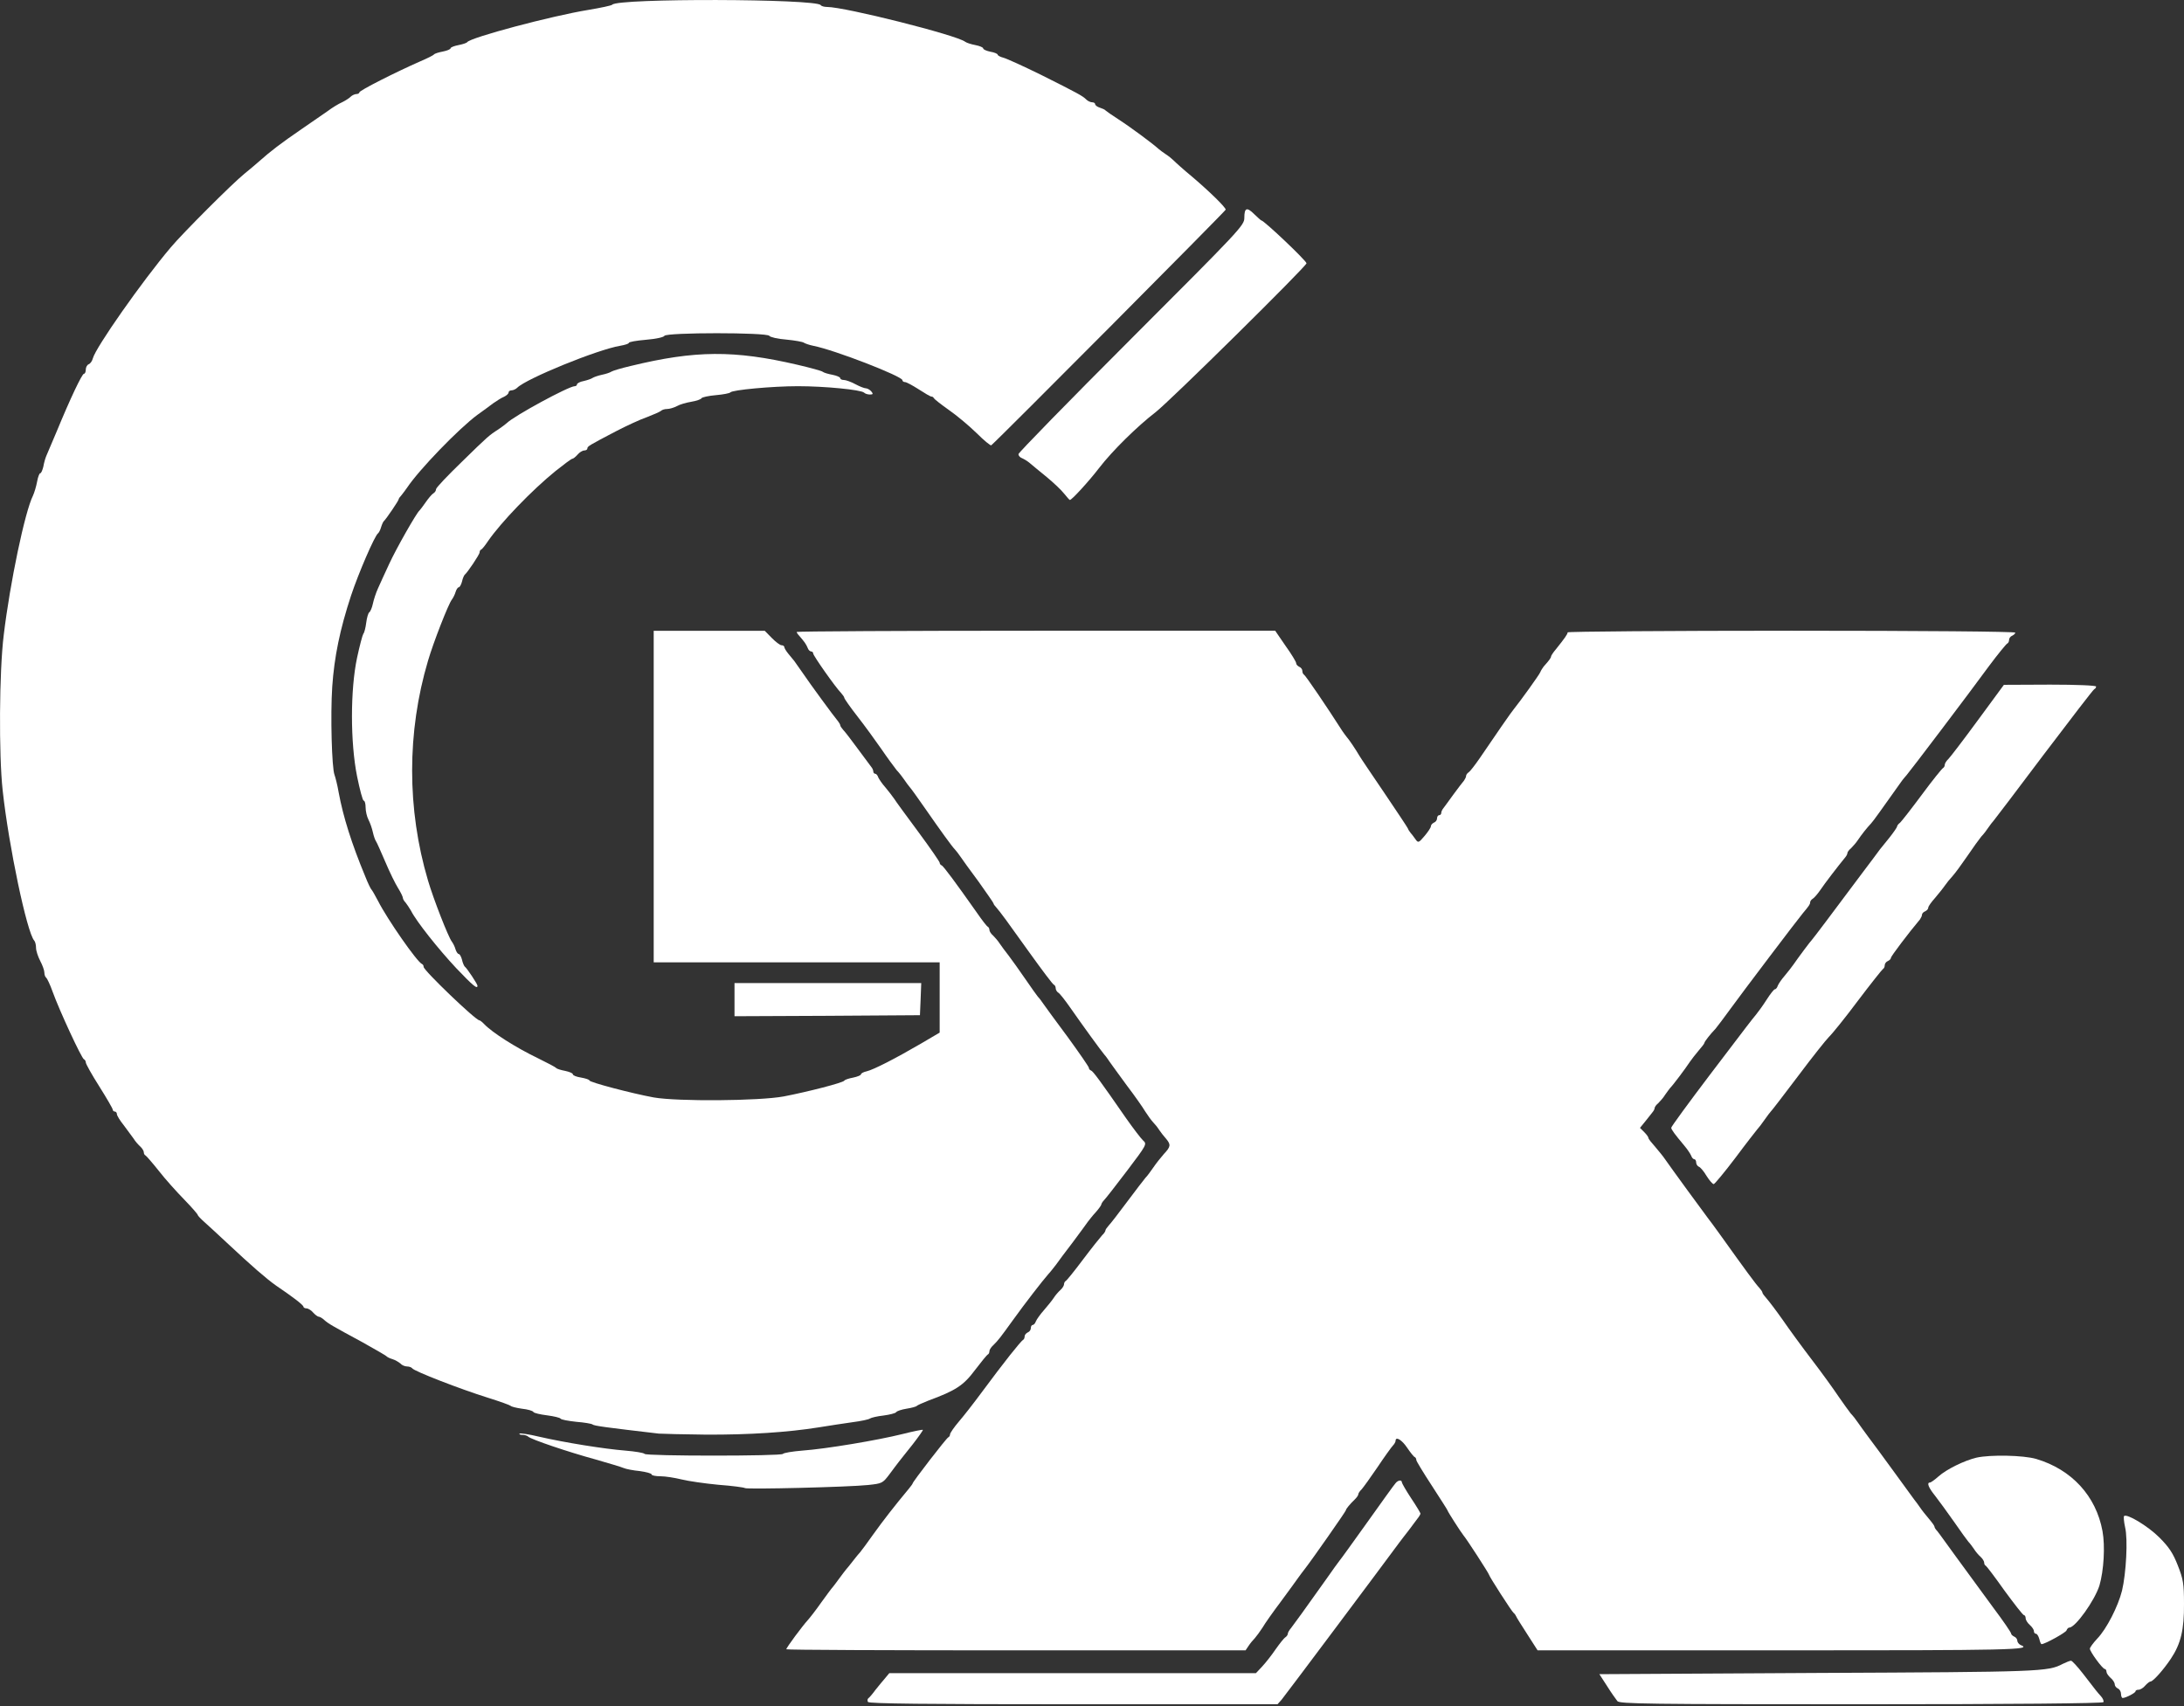<svg width="32" height="25" viewBox="0 0 32 25" fill="none" xmlns="http://www.w3.org/2000/svg">
<rect x="0" y="0" width="32" height="25" fill="#333333" stroke="none"/>
<path d="M12.717 24.939C12.708 24.921 12.708 24.897 12.723 24.885C12.738 24.876 12.787 24.818 12.829 24.76C12.875 24.703 12.939 24.624 12.972 24.587L13.03 24.517H15.717H18.402L18.493 24.42C18.544 24.365 18.633 24.253 18.69 24.168C18.748 24.086 18.812 24.004 18.833 23.992C18.851 23.98 18.869 23.956 18.869 23.94C18.869 23.922 18.891 23.886 18.915 23.858C18.957 23.804 19.125 23.573 19.437 23.133C19.522 23.011 19.607 22.893 19.625 22.871C19.644 22.85 19.829 22.592 20.038 22.3C20.245 22.009 20.43 21.751 20.448 21.733C20.485 21.687 20.54 21.681 20.54 21.721C20.54 21.733 20.6 21.839 20.676 21.954C20.752 22.067 20.813 22.17 20.813 22.179C20.813 22.188 20.792 22.225 20.767 22.255C20.743 22.288 20.685 22.364 20.64 22.425C20.591 22.486 20.53 22.568 20.5 22.607C20.227 22.978 18.824 24.851 18.778 24.906L18.718 24.973H15.729C13.567 24.973 12.732 24.964 12.717 24.939Z" fill="white"/>
<path d="M23.698 24.927C23.677 24.9 23.607 24.803 23.546 24.705L23.434 24.532L26.64 24.514C29.911 24.499 30.005 24.496 30.224 24.381C30.275 24.356 30.327 24.335 30.345 24.335C30.36 24.335 30.439 24.42 30.521 24.526C30.725 24.791 30.722 24.787 30.782 24.854C30.813 24.888 30.828 24.927 30.819 24.942C30.807 24.96 29.501 24.973 27.269 24.973C24.141 24.973 23.731 24.967 23.698 24.927Z" fill="white"/>
<path d="M31.077 24.821C31.077 24.787 31.055 24.751 31.031 24.742C31.007 24.73 30.985 24.705 30.985 24.681C30.985 24.657 30.958 24.614 30.925 24.587C30.891 24.557 30.864 24.517 30.864 24.496C30.864 24.475 30.852 24.456 30.84 24.456C30.806 24.456 30.621 24.201 30.621 24.159C30.621 24.141 30.67 24.074 30.73 24.01C30.867 23.867 31.034 23.539 31.092 23.308C31.152 23.056 31.18 22.555 31.137 22.379C31.119 22.297 31.113 22.224 31.122 22.215C31.162 22.176 31.471 22.361 31.638 22.528C31.781 22.671 31.839 22.759 31.909 22.938C31.988 23.139 32 23.205 32 23.5C32.003 23.879 31.954 24.086 31.808 24.305C31.702 24.465 31.547 24.639 31.511 24.639C31.496 24.639 31.462 24.666 31.432 24.699C31.405 24.733 31.359 24.76 31.335 24.76C31.31 24.76 31.289 24.769 31.289 24.784C31.289 24.806 31.146 24.881 31.101 24.881C31.089 24.881 31.077 24.854 31.077 24.821Z" fill="white"/>
<path d="M11.521 24.167C11.521 24.143 11.761 23.821 11.834 23.742C11.864 23.709 11.955 23.593 12.031 23.484C12.11 23.375 12.186 23.271 12.204 23.253C12.219 23.232 12.262 23.18 12.295 23.132C12.329 23.086 12.389 23.004 12.432 22.956C12.474 22.904 12.52 22.843 12.538 22.822C12.553 22.801 12.584 22.767 12.602 22.746C12.62 22.725 12.708 22.607 12.796 22.482C12.939 22.282 13.112 22.06 13.312 21.82C13.346 21.78 13.373 21.741 13.373 21.735C13.373 21.714 13.868 21.07 13.895 21.061C13.908 21.055 13.92 21.037 13.92 21.018C13.92 21 13.977 20.915 14.05 20.83C14.123 20.745 14.272 20.554 14.384 20.402C14.497 20.253 14.597 20.116 14.612 20.098C14.624 20.083 14.709 19.974 14.8 19.855C14.891 19.74 14.976 19.64 14.989 19.634C15.004 19.628 15.013 19.603 15.013 19.582C15.013 19.561 15.034 19.536 15.059 19.524C15.083 19.515 15.104 19.488 15.104 19.46C15.104 19.436 15.116 19.415 15.131 19.415C15.146 19.415 15.168 19.391 15.177 19.363C15.189 19.333 15.241 19.26 15.295 19.199C15.347 19.139 15.414 19.057 15.438 19.02C15.462 18.981 15.508 18.929 15.538 18.902C15.566 18.878 15.59 18.838 15.59 18.82C15.59 18.799 15.602 18.777 15.614 18.771C15.626 18.768 15.742 18.625 15.869 18.455C15.997 18.285 16.124 18.127 16.149 18.1C16.176 18.076 16.197 18.042 16.197 18.03C16.197 18.018 16.218 17.988 16.243 17.96C16.27 17.933 16.392 17.775 16.516 17.608C16.641 17.441 16.762 17.283 16.783 17.259C16.808 17.235 16.859 17.165 16.899 17.107C16.938 17.049 17.008 16.961 17.053 16.91C17.154 16.803 17.157 16.773 17.087 16.688C17.057 16.655 17.011 16.597 16.987 16.561C16.962 16.521 16.92 16.469 16.893 16.442C16.868 16.415 16.817 16.345 16.78 16.287C16.747 16.23 16.625 16.056 16.51 15.905C16.398 15.75 16.282 15.595 16.258 15.558C16.234 15.522 16.2 15.473 16.182 15.455C16.142 15.41 15.857 15.018 15.684 14.769C15.608 14.66 15.529 14.559 15.508 14.547C15.487 14.535 15.468 14.505 15.468 14.48C15.468 14.459 15.456 14.435 15.441 14.429C15.426 14.426 15.262 14.207 15.077 13.949C14.743 13.481 14.667 13.378 14.597 13.296C14.576 13.275 14.557 13.248 14.557 13.238C14.557 13.229 14.457 13.087 14.339 12.92C14.217 12.756 14.096 12.589 14.072 12.552C14.047 12.516 14.011 12.467 13.993 12.449C13.95 12.406 13.786 12.179 13.549 11.838C13.446 11.69 13.346 11.55 13.328 11.532C13.312 11.514 13.276 11.465 13.252 11.429C13.227 11.392 13.176 11.325 13.136 11.283C13.1 11.237 12.997 11.098 12.912 10.973C12.826 10.849 12.669 10.633 12.562 10.496C12.456 10.36 12.371 10.238 12.371 10.226C12.371 10.214 12.35 10.184 12.325 10.156C12.243 10.074 11.915 9.607 11.915 9.576C11.915 9.558 11.9 9.546 11.885 9.546C11.867 9.546 11.843 9.522 11.834 9.494C11.812 9.44 11.788 9.406 11.712 9.318C11.691 9.297 11.673 9.27 11.673 9.26C11.673 9.251 13.249 9.242 15.177 9.242H18.684L18.836 9.464C18.921 9.582 18.991 9.698 18.991 9.716C18.991 9.737 19.012 9.758 19.037 9.771C19.061 9.78 19.082 9.807 19.082 9.831C19.082 9.856 19.094 9.88 19.106 9.886C19.125 9.892 19.44 10.354 19.668 10.712C19.689 10.742 19.72 10.785 19.735 10.803C19.768 10.839 19.866 10.985 19.917 11.073C19.932 11.101 20.099 11.347 20.282 11.617C20.467 11.89 20.622 12.124 20.628 12.139C20.634 12.157 20.652 12.185 20.667 12.203C20.682 12.218 20.713 12.261 20.737 12.294C20.779 12.355 20.786 12.352 20.874 12.248C20.922 12.191 20.965 12.127 20.965 12.109C20.965 12.088 20.986 12.066 21.01 12.054C21.035 12.045 21.056 12.018 21.056 11.99C21.056 11.966 21.071 11.945 21.086 11.945C21.104 11.945 21.117 11.93 21.117 11.914C21.117 11.896 21.129 11.866 21.147 11.845C21.162 11.823 21.232 11.732 21.296 11.641C21.363 11.55 21.432 11.459 21.451 11.438C21.466 11.416 21.481 11.386 21.481 11.371C21.481 11.353 21.499 11.328 21.52 11.316C21.539 11.304 21.612 11.21 21.681 11.11C21.891 10.8 22.155 10.417 22.186 10.384C22.27 10.281 22.553 9.889 22.568 9.85C22.577 9.825 22.602 9.789 22.617 9.768C22.705 9.67 22.726 9.637 22.726 9.619C22.726 9.61 22.756 9.561 22.796 9.515C22.93 9.348 22.969 9.291 22.969 9.266C22.969 9.254 24.445 9.242 26.248 9.242C28.152 9.242 29.528 9.254 29.528 9.27C29.528 9.285 29.507 9.303 29.483 9.315C29.458 9.324 29.437 9.352 29.437 9.376C29.437 9.4 29.425 9.424 29.41 9.43C29.395 9.437 29.273 9.585 29.142 9.761C28.854 10.156 27.979 11.31 27.937 11.356C27.919 11.377 27.879 11.422 27.852 11.462C27.554 11.881 27.451 12.027 27.415 12.066C27.354 12.13 27.275 12.23 27.22 12.312C27.196 12.349 27.15 12.4 27.123 12.428C27.093 12.452 27.068 12.485 27.068 12.501C27.068 12.513 27.056 12.54 27.038 12.561C26.935 12.686 26.734 12.947 26.674 13.038C26.634 13.096 26.583 13.156 26.561 13.169C26.54 13.181 26.522 13.205 26.522 13.223C26.522 13.251 26.507 13.272 26.416 13.381C26.346 13.463 25.523 14.55 25.356 14.781C25.259 14.915 25.158 15.048 25.137 15.073C25.058 15.155 24.973 15.264 24.973 15.282C24.973 15.291 24.934 15.343 24.888 15.395C24.843 15.449 24.785 15.522 24.761 15.558C24.697 15.656 24.512 15.902 24.472 15.941C24.457 15.959 24.421 16.008 24.396 16.044C24.372 16.084 24.326 16.135 24.299 16.163C24.269 16.187 24.244 16.22 24.244 16.236C24.244 16.248 24.232 16.275 24.214 16.296C24.199 16.318 24.15 16.375 24.108 16.43L24.029 16.527L24.093 16.591C24.126 16.624 24.153 16.661 24.153 16.676C24.153 16.688 24.199 16.746 24.253 16.806C24.305 16.867 24.372 16.949 24.396 16.986C24.46 17.08 24.994 17.812 25.028 17.854C25.043 17.872 25.125 17.982 25.207 18.097C25.565 18.598 25.732 18.826 25.778 18.871C25.802 18.899 25.823 18.929 25.823 18.941C25.823 18.953 25.851 18.99 25.881 19.023C25.912 19.057 26.018 19.196 26.115 19.333C26.209 19.47 26.406 19.74 26.552 19.931C26.698 20.122 26.871 20.362 26.938 20.463C27.008 20.563 27.087 20.675 27.117 20.712C27.15 20.745 27.196 20.806 27.22 20.842C27.245 20.879 27.314 20.973 27.372 21.052C27.43 21.128 27.597 21.355 27.743 21.556C27.888 21.756 28.025 21.945 28.046 21.972C28.067 21.999 28.107 22.051 28.131 22.087C28.155 22.124 28.213 22.197 28.259 22.251C28.304 22.303 28.344 22.358 28.344 22.37C28.344 22.385 28.362 22.412 28.383 22.433C28.401 22.458 28.441 22.506 28.465 22.543C28.511 22.61 28.69 22.852 29.203 23.554C29.349 23.748 29.467 23.921 29.467 23.937C29.467 23.952 29.489 23.97 29.513 23.982C29.537 23.991 29.558 24.019 29.558 24.043C29.558 24.064 29.58 24.091 29.604 24.104C29.795 24.177 29.477 24.183 26.091 24.183H22.529L22.377 23.946C22.295 23.818 22.219 23.7 22.213 23.681C22.207 23.666 22.192 23.645 22.179 23.636C22.152 23.618 21.815 23.092 21.815 23.071C21.815 23.056 21.49 22.552 21.442 22.497C21.405 22.452 21.208 22.145 21.208 22.13C21.208 22.124 21.104 21.963 20.98 21.771C20.855 21.58 20.752 21.41 20.752 21.395C20.752 21.377 20.743 21.358 20.731 21.352C20.716 21.349 20.667 21.286 20.619 21.216C20.54 21.097 20.448 21.043 20.448 21.113C20.448 21.128 20.43 21.161 20.409 21.182C20.388 21.204 20.285 21.346 20.184 21.498C20.081 21.65 19.975 21.796 19.951 21.823C19.923 21.85 19.902 21.881 19.902 21.896C19.902 21.911 19.878 21.945 19.85 21.972C19.78 22.039 19.72 22.111 19.72 22.13C19.72 22.145 19.228 22.849 19.119 22.989C19.091 23.026 19.046 23.083 19.021 23.12C18.997 23.156 18.882 23.311 18.769 23.466C18.654 23.618 18.532 23.791 18.499 23.849C18.462 23.906 18.411 23.976 18.387 24.003C18.359 24.031 18.317 24.082 18.293 24.119L18.25 24.183H14.885C13.036 24.183 11.521 24.177 11.521 24.167Z" fill="white"/>
<path d="M29.88 24.016C29.868 23.974 29.847 23.94 29.831 23.94C29.813 23.94 29.801 23.922 29.801 23.901C29.801 23.88 29.774 23.84 29.74 23.81C29.707 23.782 29.68 23.737 29.68 23.713C29.68 23.688 29.668 23.667 29.655 23.667C29.64 23.667 29.516 23.506 29.373 23.312C29.233 23.114 29.109 22.951 29.097 22.944C29.081 22.938 29.072 22.917 29.072 22.896C29.072 22.878 29.048 22.838 29.021 22.814C28.99 22.787 28.945 22.735 28.921 22.695C28.896 22.659 28.86 22.61 28.841 22.592C28.826 22.574 28.729 22.443 28.632 22.301C28.532 22.158 28.407 21.988 28.353 21.918C28.255 21.797 28.228 21.724 28.277 21.724C28.292 21.724 28.346 21.684 28.401 21.636C28.52 21.529 28.781 21.402 28.96 21.359C29.163 21.314 29.646 21.323 29.834 21.378C30.354 21.532 30.712 21.921 30.806 22.437C30.846 22.656 30.825 23.014 30.761 23.233C30.691 23.454 30.408 23.849 30.32 23.849C30.305 23.849 30.287 23.867 30.278 23.892C30.263 23.925 29.962 24.092 29.913 24.092C29.904 24.092 29.889 24.059 29.88 24.016Z" fill="white"/>
<path d="M10.914 21.805C10.905 21.796 10.732 21.772 10.528 21.757C10.325 21.738 10.079 21.702 9.984 21.678C9.887 21.654 9.748 21.632 9.678 21.632C9.605 21.632 9.547 21.62 9.547 21.605C9.547 21.59 9.468 21.569 9.374 21.556C9.277 21.547 9.171 21.526 9.137 21.511C9.104 21.496 8.919 21.441 8.727 21.386C8.317 21.274 7.783 21.092 7.74 21.052C7.725 21.037 7.686 21.025 7.652 21.025C7.622 21.025 7.601 21.016 7.613 21.007C7.622 20.998 7.75 21.016 7.898 21.052C8.281 21.14 8.852 21.231 9.162 21.256C9.307 21.268 9.435 21.289 9.444 21.304C9.465 21.338 11.451 21.338 11.472 21.304C11.482 21.289 11.609 21.268 11.755 21.256C12.104 21.231 12.86 21.104 13.225 21.013C13.383 20.973 13.516 20.946 13.522 20.952C13.528 20.955 13.458 21.055 13.37 21.168C13.279 21.28 13.191 21.395 13.17 21.42C13.152 21.444 13.088 21.526 13.033 21.602C12.933 21.735 12.924 21.738 12.72 21.76C12.447 21.79 10.935 21.827 10.914 21.805Z" fill="white"/>
<path d="M9.653 21.007C8.879 20.916 8.706 20.894 8.682 20.873C8.667 20.861 8.557 20.843 8.442 20.834C8.326 20.821 8.223 20.803 8.214 20.788C8.205 20.773 8.114 20.752 8.014 20.739C7.917 20.727 7.825 20.706 7.816 20.691C7.807 20.672 7.731 20.651 7.646 20.642C7.564 20.63 7.491 20.612 7.482 20.6C7.473 20.59 7.324 20.536 7.148 20.481C6.75 20.357 6.061 20.09 6.04 20.05C6.028 20.035 5.994 20.023 5.964 20.023C5.934 20.023 5.888 20.005 5.867 19.98C5.842 19.959 5.791 19.928 5.751 19.916C5.709 19.904 5.669 19.883 5.66 19.871C5.651 19.862 5.496 19.771 5.314 19.67C4.865 19.427 4.813 19.397 4.752 19.343C4.722 19.315 4.686 19.294 4.67 19.294C4.655 19.294 4.619 19.267 4.588 19.233C4.561 19.2 4.515 19.172 4.491 19.172C4.467 19.172 4.446 19.16 4.446 19.148C4.446 19.124 4.306 19.015 4.045 18.838C3.914 18.747 3.683 18.547 3.343 18.228C3.207 18.101 3.049 17.955 2.997 17.909C2.942 17.861 2.897 17.812 2.897 17.803C2.897 17.791 2.809 17.691 2.7 17.578C2.59 17.466 2.42 17.277 2.326 17.156C2.232 17.038 2.144 16.937 2.132 16.931C2.117 16.925 2.107 16.904 2.107 16.883C2.107 16.865 2.083 16.825 2.056 16.801C2.025 16.773 1.98 16.722 1.956 16.682C1.931 16.646 1.864 16.558 1.813 16.488C1.758 16.421 1.713 16.345 1.713 16.327C1.713 16.306 1.7 16.288 1.682 16.288C1.667 16.288 1.652 16.275 1.652 16.26C1.652 16.245 1.564 16.093 1.455 15.92C1.345 15.747 1.257 15.589 1.257 15.568C1.257 15.55 1.245 15.528 1.23 15.522C1.196 15.51 0.871 14.809 0.771 14.532C0.735 14.429 0.689 14.335 0.677 14.326C0.662 14.317 0.65 14.283 0.65 14.25C0.65 14.22 0.622 14.141 0.589 14.08C0.556 14.016 0.528 13.931 0.528 13.889C0.528 13.846 0.516 13.797 0.501 13.782C0.395 13.664 0.128 12.401 0.039 11.581C-0.018 11.062 -0.012 9.841 0.055 9.303C0.146 8.544 0.364 7.5 0.483 7.263C0.504 7.217 0.531 7.126 0.544 7.056C0.556 6.989 0.577 6.935 0.589 6.935C0.604 6.935 0.622 6.889 0.635 6.838C0.644 6.783 0.665 6.71 0.68 6.677C0.695 6.643 0.765 6.479 0.835 6.312C1.029 5.841 1.202 5.477 1.23 5.477C1.245 5.477 1.257 5.45 1.257 5.416C1.257 5.383 1.275 5.347 1.3 5.337C1.324 5.328 1.351 5.289 1.36 5.252C1.4 5.094 2.083 4.12 2.502 3.625C2.675 3.418 3.41 2.683 3.58 2.547C3.662 2.48 3.759 2.398 3.796 2.365C3.96 2.219 4.106 2.106 4.424 1.888C4.613 1.757 4.78 1.642 4.798 1.63C4.868 1.578 4.95 1.526 5.023 1.493C5.065 1.472 5.117 1.438 5.138 1.417C5.159 1.396 5.199 1.378 5.223 1.378C5.247 1.378 5.266 1.365 5.266 1.353C5.266 1.326 5.794 1.059 6.146 0.904C6.255 0.858 6.35 0.81 6.359 0.798C6.368 0.785 6.426 0.767 6.489 0.755C6.55 0.743 6.602 0.722 6.602 0.707C6.602 0.694 6.653 0.673 6.717 0.661C6.778 0.649 6.835 0.631 6.845 0.618C6.893 0.549 8.081 0.233 8.621 0.145C8.806 0.114 8.961 0.081 8.97 0.069C9.046 -0.028 11.964 -0.019 12.025 0.075C12.034 0.09 12.077 0.102 12.119 0.102C12.38 0.102 14.02 0.515 14.142 0.612C14.163 0.628 14.23 0.649 14.293 0.661C14.354 0.673 14.406 0.694 14.406 0.71C14.406 0.725 14.454 0.746 14.512 0.758C14.57 0.767 14.618 0.789 14.618 0.801C14.618 0.813 14.655 0.834 14.703 0.846C14.749 0.858 14.998 0.971 15.256 1.098C15.797 1.369 15.863 1.405 15.918 1.46C15.939 1.481 15.979 1.499 16.003 1.499C16.027 1.499 16.046 1.511 16.046 1.526C16.046 1.542 16.076 1.566 16.116 1.578C16.152 1.59 16.188 1.605 16.198 1.618C16.207 1.627 16.295 1.69 16.395 1.754C16.565 1.863 16.896 2.109 16.975 2.182C16.993 2.198 17.042 2.234 17.078 2.258C17.118 2.283 17.169 2.325 17.197 2.352C17.224 2.38 17.345 2.489 17.47 2.592C17.734 2.817 17.959 3.039 17.959 3.072C17.959 3.09 14.658 6.409 14.524 6.525C14.515 6.534 14.418 6.455 14.312 6.349C14.205 6.245 14.023 6.09 13.905 6.009C13.789 5.927 13.689 5.848 13.683 5.835C13.677 5.82 13.662 5.811 13.647 5.811C13.632 5.811 13.55 5.763 13.461 5.705C13.37 5.647 13.282 5.599 13.261 5.599C13.24 5.599 13.222 5.586 13.222 5.571C13.222 5.514 12.229 5.128 11.916 5.067C11.858 5.055 11.797 5.034 11.779 5.022C11.764 5.009 11.646 4.988 11.521 4.976C11.396 4.967 11.284 4.94 11.272 4.921C11.239 4.87 9.766 4.87 9.735 4.921C9.723 4.943 9.605 4.967 9.462 4.979C9.326 4.991 9.213 5.009 9.213 5.025C9.213 5.037 9.155 5.055 9.086 5.067C8.755 5.122 7.713 5.547 7.579 5.681C7.558 5.702 7.519 5.72 7.494 5.72C7.47 5.72 7.452 5.735 7.452 5.75C7.452 5.769 7.422 5.796 7.385 5.814C7.346 5.829 7.276 5.875 7.224 5.911C7.176 5.948 7.072 6.024 6.996 6.078C6.72 6.282 6.14 6.883 5.964 7.147C5.94 7.184 5.9 7.232 5.882 7.257C5.861 7.278 5.842 7.305 5.842 7.314C5.842 7.336 5.657 7.606 5.627 7.633C5.615 7.642 5.597 7.682 5.584 7.724C5.572 7.767 5.551 7.806 5.539 7.815C5.49 7.849 5.253 8.398 5.144 8.726C4.98 9.224 4.898 9.625 4.868 10.062C4.84 10.479 4.862 11.256 4.901 11.353C4.913 11.386 4.944 11.502 4.962 11.611C5.029 11.973 5.153 12.364 5.351 12.841C5.39 12.941 5.433 13.029 5.445 13.038C5.454 13.047 5.496 13.12 5.539 13.202C5.675 13.47 6.11 14.095 6.183 14.126C6.198 14.132 6.207 14.15 6.207 14.168C6.207 14.22 6.969 14.951 7.024 14.951C7.033 14.951 7.066 14.976 7.094 15.006C7.209 15.128 7.555 15.349 7.877 15.504C8.02 15.574 8.141 15.638 8.15 15.65C8.159 15.662 8.217 15.68 8.281 15.692C8.342 15.705 8.393 15.726 8.393 15.741C8.393 15.759 8.448 15.78 8.515 15.79C8.582 15.802 8.636 15.82 8.636 15.832C8.636 15.859 9.262 16.023 9.578 16.081C9.927 16.142 11.126 16.133 11.485 16.066C11.846 15.996 12.35 15.866 12.371 15.835C12.38 15.82 12.438 15.802 12.502 15.79C12.563 15.777 12.614 15.756 12.614 15.744C12.614 15.729 12.651 15.708 12.699 15.698C12.8 15.674 13.115 15.513 13.489 15.295L13.768 15.131V14.617V14.101H11.673H9.578V11.672V9.243H10.391H11.205L11.309 9.349C11.366 9.407 11.43 9.455 11.451 9.455C11.472 9.455 11.491 9.467 11.491 9.479C11.491 9.495 11.518 9.54 11.551 9.58C11.585 9.619 11.621 9.668 11.636 9.683C11.649 9.701 11.706 9.783 11.764 9.865C11.864 10.014 12.22 10.5 12.28 10.57C12.295 10.591 12.311 10.615 12.311 10.627C12.311 10.639 12.332 10.67 12.356 10.697C12.383 10.724 12.478 10.849 12.569 10.973C12.663 11.098 12.751 11.216 12.766 11.238C12.784 11.259 12.796 11.289 12.796 11.307C12.796 11.323 12.809 11.338 12.824 11.338C12.839 11.338 12.86 11.362 12.869 11.393C12.882 11.42 12.927 11.487 12.973 11.538C13.018 11.593 13.076 11.666 13.1 11.702C13.124 11.742 13.285 11.96 13.458 12.194C13.629 12.425 13.768 12.628 13.768 12.641C13.768 12.656 13.78 12.674 13.796 12.68C13.823 12.689 14.008 12.941 14.312 13.372C14.388 13.482 14.46 13.576 14.473 13.579C14.485 13.585 14.497 13.606 14.497 13.627C14.497 13.646 14.521 13.685 14.552 13.71C14.579 13.737 14.624 13.788 14.649 13.828C14.673 13.864 14.734 13.946 14.782 14.007C14.828 14.068 14.937 14.22 15.022 14.344C15.107 14.469 15.192 14.587 15.207 14.605C15.226 14.623 15.262 14.672 15.287 14.709C15.311 14.745 15.472 14.964 15.645 15.197C15.815 15.431 15.954 15.632 15.954 15.647C15.954 15.662 15.967 15.68 15.985 15.686C16.015 15.695 16.122 15.841 16.501 16.388C16.604 16.534 16.714 16.679 16.747 16.71C16.808 16.764 16.805 16.77 16.513 17.156C16.349 17.372 16.198 17.566 16.176 17.587C16.155 17.608 16.137 17.639 16.137 17.648C16.137 17.66 16.1 17.712 16.055 17.763C16.006 17.815 15.958 17.879 15.939 17.903C15.924 17.927 15.821 18.064 15.718 18.204C15.611 18.343 15.502 18.489 15.475 18.529C15.444 18.568 15.396 18.632 15.362 18.668C15.274 18.768 15.022 19.093 14.84 19.346C14.658 19.598 14.624 19.643 14.552 19.713C14.521 19.74 14.497 19.78 14.497 19.798C14.497 19.819 14.488 19.84 14.476 19.846C14.46 19.853 14.379 19.953 14.287 20.074C14.117 20.302 14.005 20.375 13.601 20.524C13.519 20.557 13.443 20.59 13.434 20.6C13.425 20.612 13.358 20.63 13.282 20.642C13.209 20.654 13.14 20.676 13.13 20.694C13.118 20.709 13.036 20.73 12.945 20.742C12.854 20.752 12.766 20.773 12.748 20.785C12.73 20.8 12.614 20.824 12.49 20.84C12.365 20.858 12.143 20.891 11.992 20.916C11.542 20.988 10.974 21.025 10.343 21.022C10.015 21.019 9.705 21.01 9.653 21.007Z" fill="white"/>
<path d="M25.003 17.229C24.964 17.162 24.912 17.102 24.891 17.096C24.87 17.086 24.852 17.059 24.852 17.032C24.852 17.007 24.839 16.986 24.824 16.986C24.809 16.986 24.788 16.962 24.779 16.934C24.766 16.904 24.721 16.837 24.675 16.783C24.545 16.628 24.487 16.552 24.487 16.525C24.487 16.509 24.742 16.16 25.055 15.747C25.659 14.952 25.641 14.976 25.732 14.864C25.765 14.824 25.835 14.727 25.887 14.645C25.939 14.563 25.993 14.496 26.005 14.496C26.021 14.496 26.039 14.472 26.048 14.444C26.06 14.414 26.106 14.347 26.151 14.296C26.197 14.241 26.254 14.168 26.279 14.132C26.346 14.034 26.531 13.786 26.552 13.767C26.567 13.752 26.837 13.394 27.272 12.811C27.411 12.629 27.533 12.462 27.545 12.446C27.56 12.428 27.621 12.352 27.685 12.273C27.745 12.197 27.797 12.121 27.797 12.109C27.797 12.097 27.815 12.073 27.84 12.055C27.861 12.036 28.006 11.851 28.161 11.642C28.316 11.432 28.456 11.259 28.471 11.253C28.483 11.247 28.495 11.226 28.495 11.204C28.495 11.186 28.52 11.147 28.55 11.119C28.577 11.092 28.772 10.837 28.981 10.552L29.361 10.035L30.038 10.032C30.427 10.032 30.712 10.044 30.712 10.06C30.712 10.075 30.7 10.093 30.685 10.099C30.67 10.105 30.342 10.533 29.95 11.05C29.561 11.569 29.227 12.006 29.212 12.024C29.194 12.043 29.157 12.091 29.133 12.127C29.109 12.164 29.063 12.225 29.03 12.258C29 12.294 28.908 12.422 28.826 12.543C28.744 12.662 28.647 12.796 28.611 12.835C28.571 12.878 28.52 12.941 28.495 12.978C28.471 13.014 28.404 13.096 28.353 13.157C28.298 13.218 28.253 13.281 28.253 13.3C28.253 13.321 28.231 13.342 28.207 13.354C28.183 13.363 28.161 13.385 28.161 13.403C28.161 13.421 28.146 13.451 28.131 13.473C27.967 13.667 27.706 14.013 27.706 14.034C27.706 14.053 27.685 14.071 27.66 14.083C27.636 14.092 27.615 14.12 27.615 14.144C27.615 14.168 27.603 14.192 27.59 14.198C27.578 14.205 27.411 14.414 27.223 14.663C27.035 14.915 26.843 15.152 26.798 15.194C26.755 15.237 26.549 15.495 26.343 15.771C26.133 16.048 25.957 16.279 25.945 16.288C25.936 16.297 25.893 16.352 25.854 16.409C25.814 16.467 25.765 16.531 25.747 16.549C25.732 16.567 25.586 16.752 25.428 16.965C25.27 17.174 25.125 17.348 25.11 17.351C25.091 17.351 25.046 17.296 25.003 17.229Z" fill="white"/>
<path d="M10.762 14.648V14.405H12.128H13.498L13.489 14.642L13.479 14.876L12.122 14.885L10.762 14.891V14.648Z" fill="white"/>
<path d="M6.684 14.186C6.423 13.907 6.101 13.503 6.022 13.345C5.997 13.303 5.961 13.248 5.943 13.226C5.921 13.205 5.903 13.172 5.903 13.157C5.903 13.142 5.873 13.078 5.833 13.014C5.794 12.953 5.709 12.78 5.645 12.628C5.581 12.479 5.521 12.343 5.508 12.325C5.496 12.309 5.475 12.249 5.463 12.194C5.451 12.139 5.423 12.057 5.399 12.012C5.375 11.966 5.357 11.884 5.357 11.833C5.357 11.778 5.345 11.732 5.329 11.732C5.314 11.732 5.272 11.572 5.232 11.377C5.132 10.879 5.132 10.105 5.232 9.637C5.269 9.464 5.311 9.306 5.323 9.288C5.338 9.273 5.357 9.197 5.366 9.124C5.375 9.051 5.396 8.981 5.411 8.972C5.426 8.963 5.451 8.905 5.463 8.848C5.475 8.79 5.508 8.687 5.539 8.62C5.569 8.553 5.642 8.392 5.703 8.262C5.8 8.049 6.101 7.518 6.146 7.481C6.155 7.472 6.198 7.417 6.237 7.36C6.277 7.302 6.328 7.241 6.35 7.229C6.371 7.217 6.389 7.19 6.389 7.168C6.389 7.147 6.559 6.968 6.766 6.768C7.148 6.394 7.166 6.379 7.303 6.291C7.346 6.263 7.4 6.221 7.425 6.2C7.534 6.093 8.333 5.659 8.421 5.659C8.439 5.659 8.454 5.647 8.454 5.632C8.454 5.617 8.5 5.592 8.554 5.583C8.606 5.571 8.667 5.55 8.682 5.538C8.7 5.526 8.761 5.504 8.818 5.492C8.876 5.48 8.94 5.459 8.955 5.447C8.973 5.434 9.101 5.395 9.244 5.362C10.182 5.134 10.756 5.128 11.688 5.346C11.873 5.389 12.037 5.434 12.053 5.447C12.071 5.462 12.134 5.48 12.198 5.492C12.259 5.504 12.311 5.526 12.311 5.541C12.311 5.556 12.335 5.568 12.365 5.568C12.393 5.568 12.469 5.595 12.532 5.629C12.593 5.662 12.663 5.69 12.687 5.69C12.708 5.69 12.745 5.711 12.766 5.735C12.796 5.772 12.793 5.781 12.745 5.781C12.714 5.781 12.675 5.769 12.66 5.753C12.614 5.711 12.086 5.659 11.691 5.659C11.315 5.659 10.725 5.714 10.701 5.75C10.692 5.762 10.598 5.781 10.492 5.79C10.385 5.799 10.288 5.82 10.279 5.835C10.27 5.851 10.203 5.875 10.13 5.887C10.057 5.899 9.96 5.926 9.918 5.951C9.872 5.975 9.808 5.993 9.775 5.993C9.739 5.993 9.699 6.005 9.684 6.021C9.666 6.036 9.575 6.075 9.48 6.112C9.383 6.145 9.18 6.239 9.028 6.318C8.627 6.528 8.606 6.54 8.606 6.573C8.606 6.588 8.585 6.601 8.56 6.601C8.536 6.601 8.49 6.628 8.463 6.661C8.433 6.695 8.399 6.722 8.387 6.722C8.372 6.722 8.263 6.804 8.141 6.901C7.795 7.181 7.34 7.654 7.151 7.928C7.109 7.991 7.063 8.049 7.051 8.052C7.036 8.058 7.027 8.076 7.027 8.095C7.027 8.125 6.848 8.392 6.808 8.423C6.799 8.432 6.778 8.477 6.769 8.523C6.757 8.568 6.735 8.605 6.723 8.605C6.708 8.605 6.687 8.635 6.675 8.675C6.665 8.711 6.638 8.763 6.62 8.787C6.571 8.848 6.35 9.412 6.271 9.683C5.961 10.727 5.961 11.857 6.271 12.902C6.35 13.172 6.571 13.737 6.62 13.797C6.638 13.822 6.665 13.873 6.675 13.913C6.687 13.949 6.708 13.98 6.723 13.98C6.735 13.98 6.757 14.016 6.769 14.062C6.778 14.107 6.799 14.153 6.808 14.162C6.842 14.186 6.996 14.42 6.996 14.444C6.996 14.499 6.93 14.444 6.684 14.186Z" fill="white"/>
<path d="M15.593 7.235C15.553 7.183 15.438 7.074 15.335 6.989C15.232 6.907 15.122 6.813 15.089 6.786C15.053 6.755 15.001 6.725 14.973 6.713C14.946 6.704 14.922 6.676 14.922 6.655C14.922 6.634 15.666 5.872 16.577 4.961C18.165 3.372 18.232 3.303 18.232 3.193C18.232 3.044 18.268 3.029 18.378 3.139C18.429 3.187 18.475 3.23 18.481 3.23C18.52 3.23 19.143 3.822 19.143 3.858C19.143 3.901 17.136 5.884 16.929 6.042C16.662 6.248 16.3 6.603 16.103 6.859C15.954 7.053 15.699 7.332 15.675 7.326C15.669 7.326 15.633 7.284 15.593 7.235Z" fill="white"/>
</svg>

